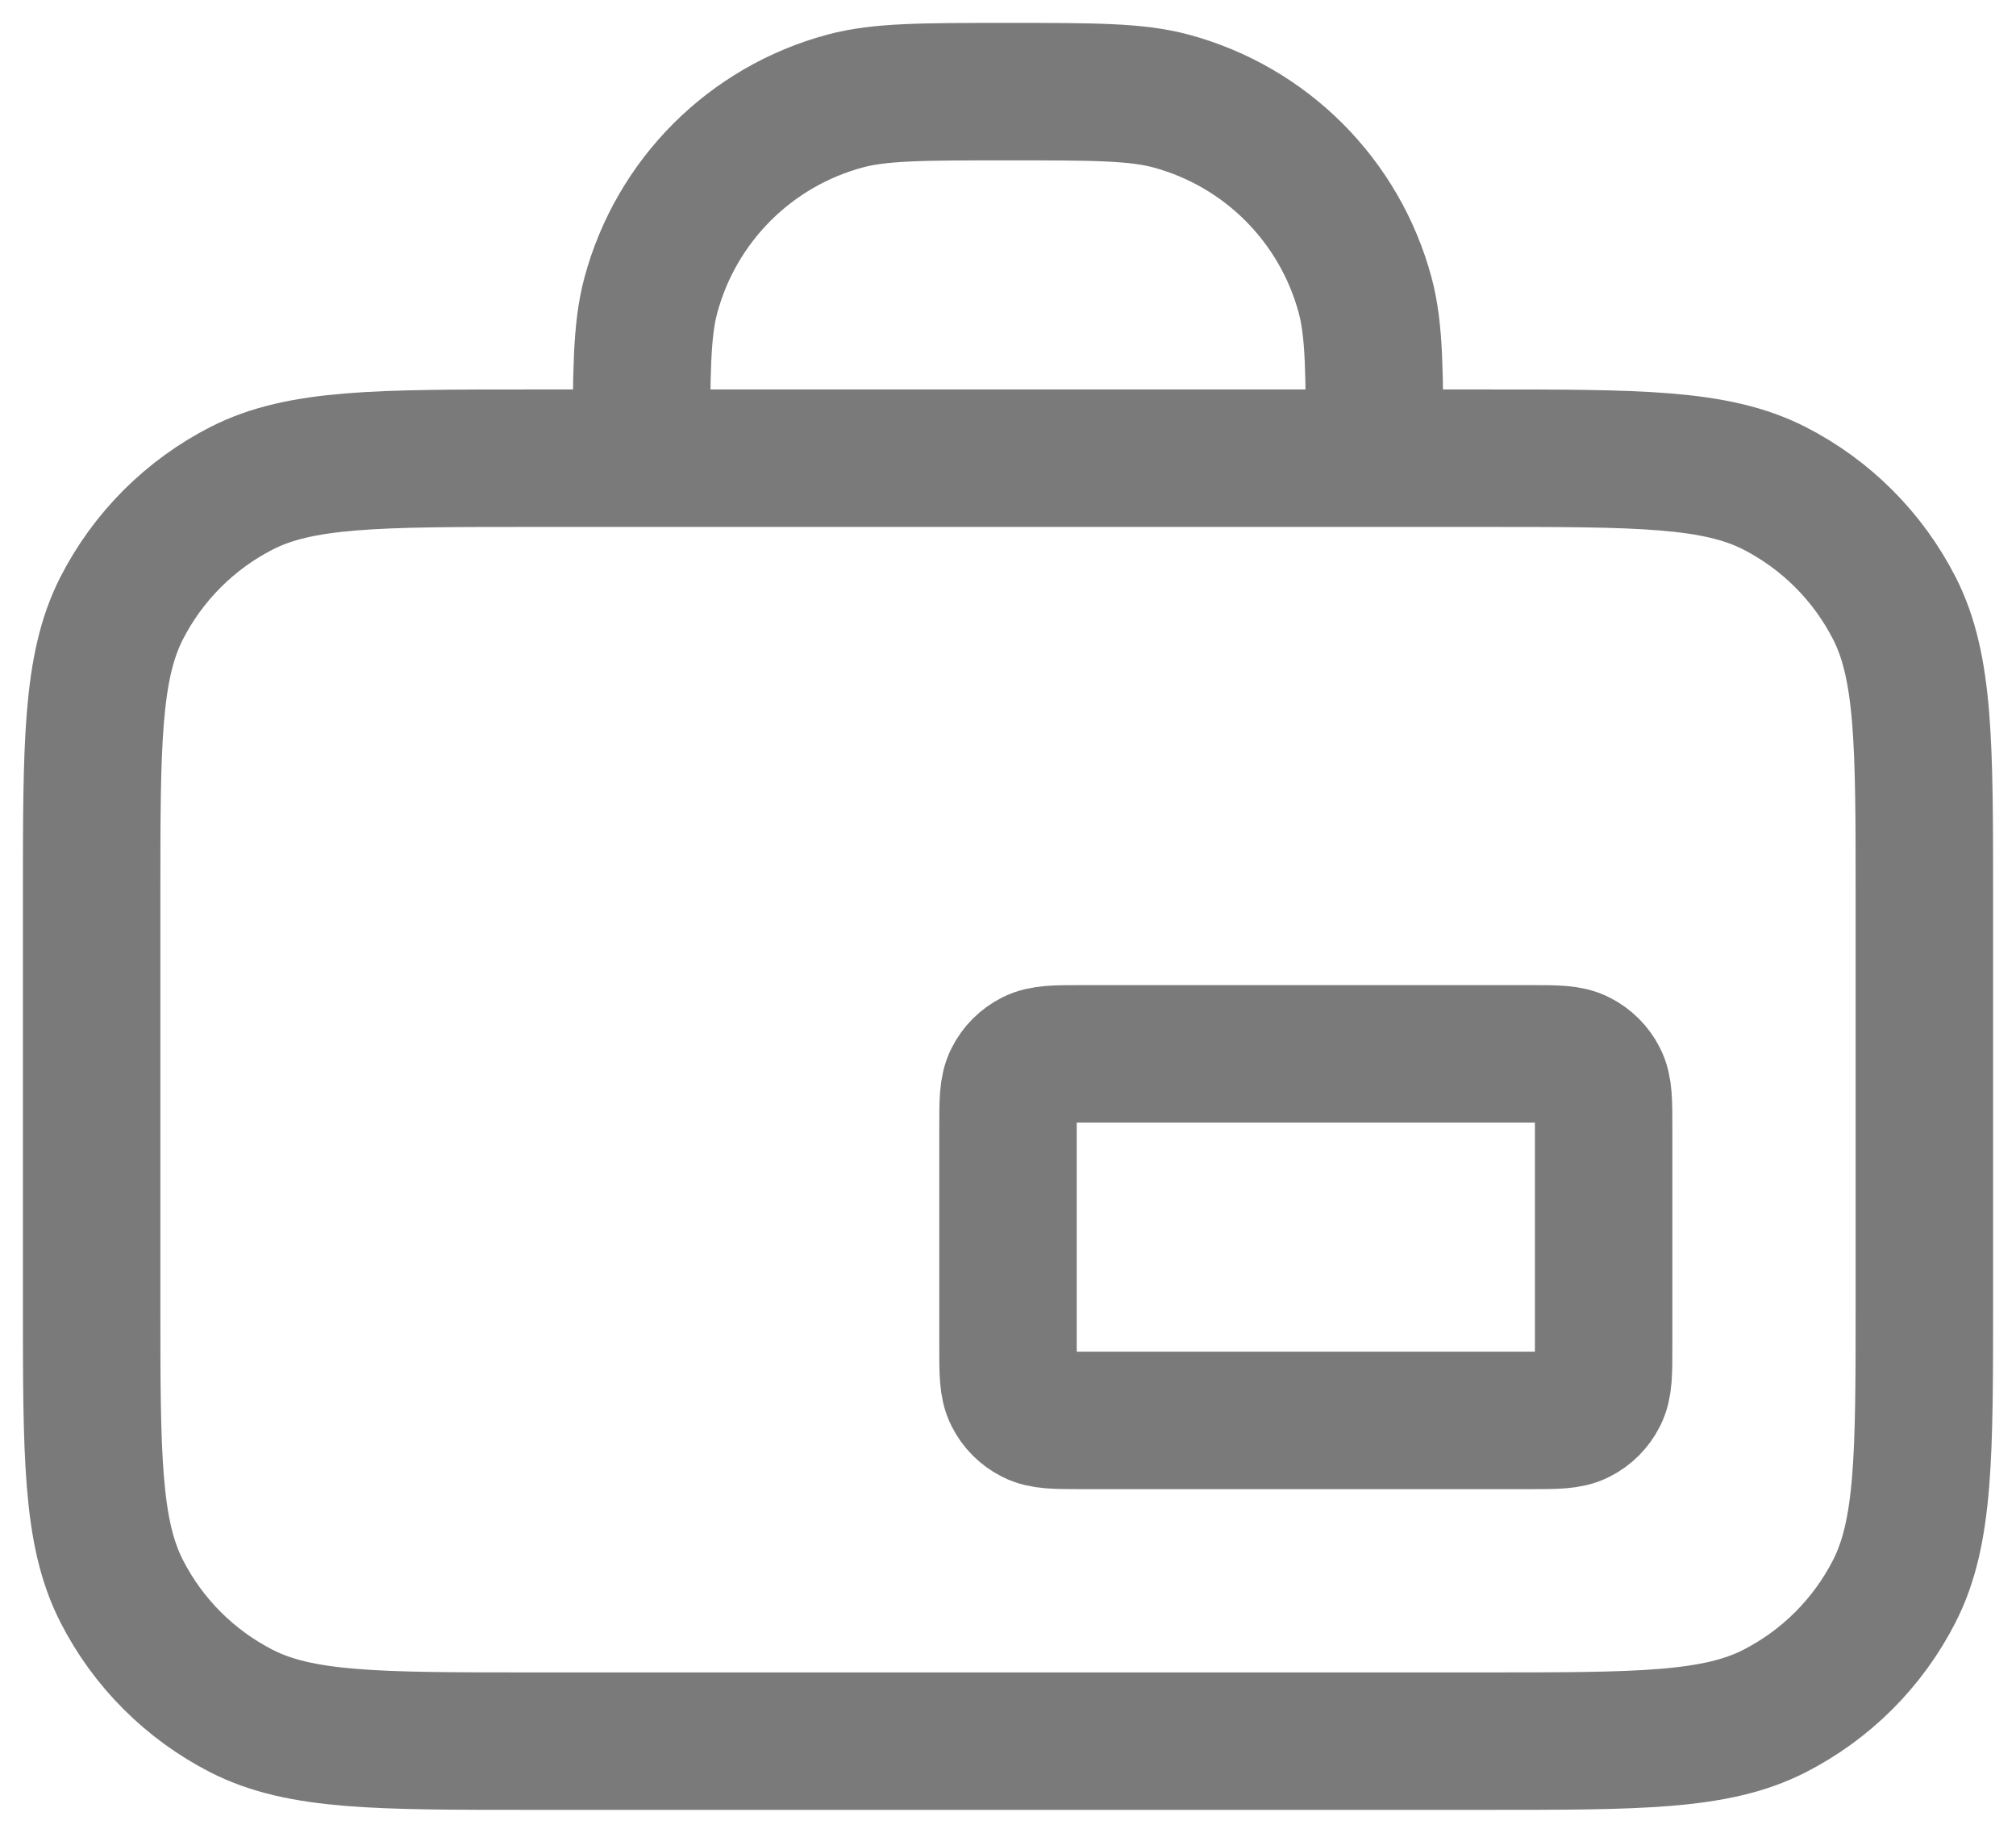 <svg width="22" height="20" viewBox="0 0 22 20" fill="none" xmlns="http://www.w3.org/2000/svg">
<path d="M15 5C15 4.07 15 3.605 14.898 3.224C14.62 2.188 13.812 1.38 12.777 1.102C12.395 1 11.93 1 11 1C10.07 1 9.605 1 9.224 1.102C8.188 1.38 7.38 2.188 7.102 3.224C7 3.605 7 4.07 7 5M11.8 15.5H16.7C16.98 15.5 17.12 15.5 17.227 15.445C17.321 15.398 17.398 15.321 17.445 15.227C17.5 15.12 17.5 14.98 17.5 14.7V12.3C17.5 12.02 17.5 11.88 17.445 11.773C17.398 11.679 17.321 11.602 17.227 11.555C17.12 11.5 16.98 11.5 16.7 11.5H11.8C11.52 11.5 11.38 11.5 11.273 11.555C11.179 11.602 11.102 11.679 11.055 11.773C11 11.88 11 12.02 11 12.3V14.7C11 14.98 11 15.12 11.055 15.227C11.102 15.321 11.179 15.398 11.273 15.445C11.38 15.5 11.52 15.5 11.8 15.5ZM5.8 19H16.2C17.88 19 18.72 19 19.362 18.673C19.927 18.385 20.385 17.927 20.673 17.362C21 16.72 21 15.88 21 14.2V9.8C21 8.12 21 7.28 20.673 6.638C20.385 6.074 19.927 5.615 19.362 5.327C18.72 5 17.88 5 16.2 5H5.8C4.12 5 3.28 5 2.638 5.327C2.074 5.615 1.615 6.074 1.327 6.638C1 7.28 1 8.12 1 9.8V14.2C1 15.88 1 16.72 1.327 17.362C1.615 17.927 2.074 18.385 2.638 18.673C3.28 19 4.12 19 5.8 19Z" stroke="#7A7A7A" stroke-width="1.5" stroke-linecap="round" stroke-linejoin="round"/>
</svg>
